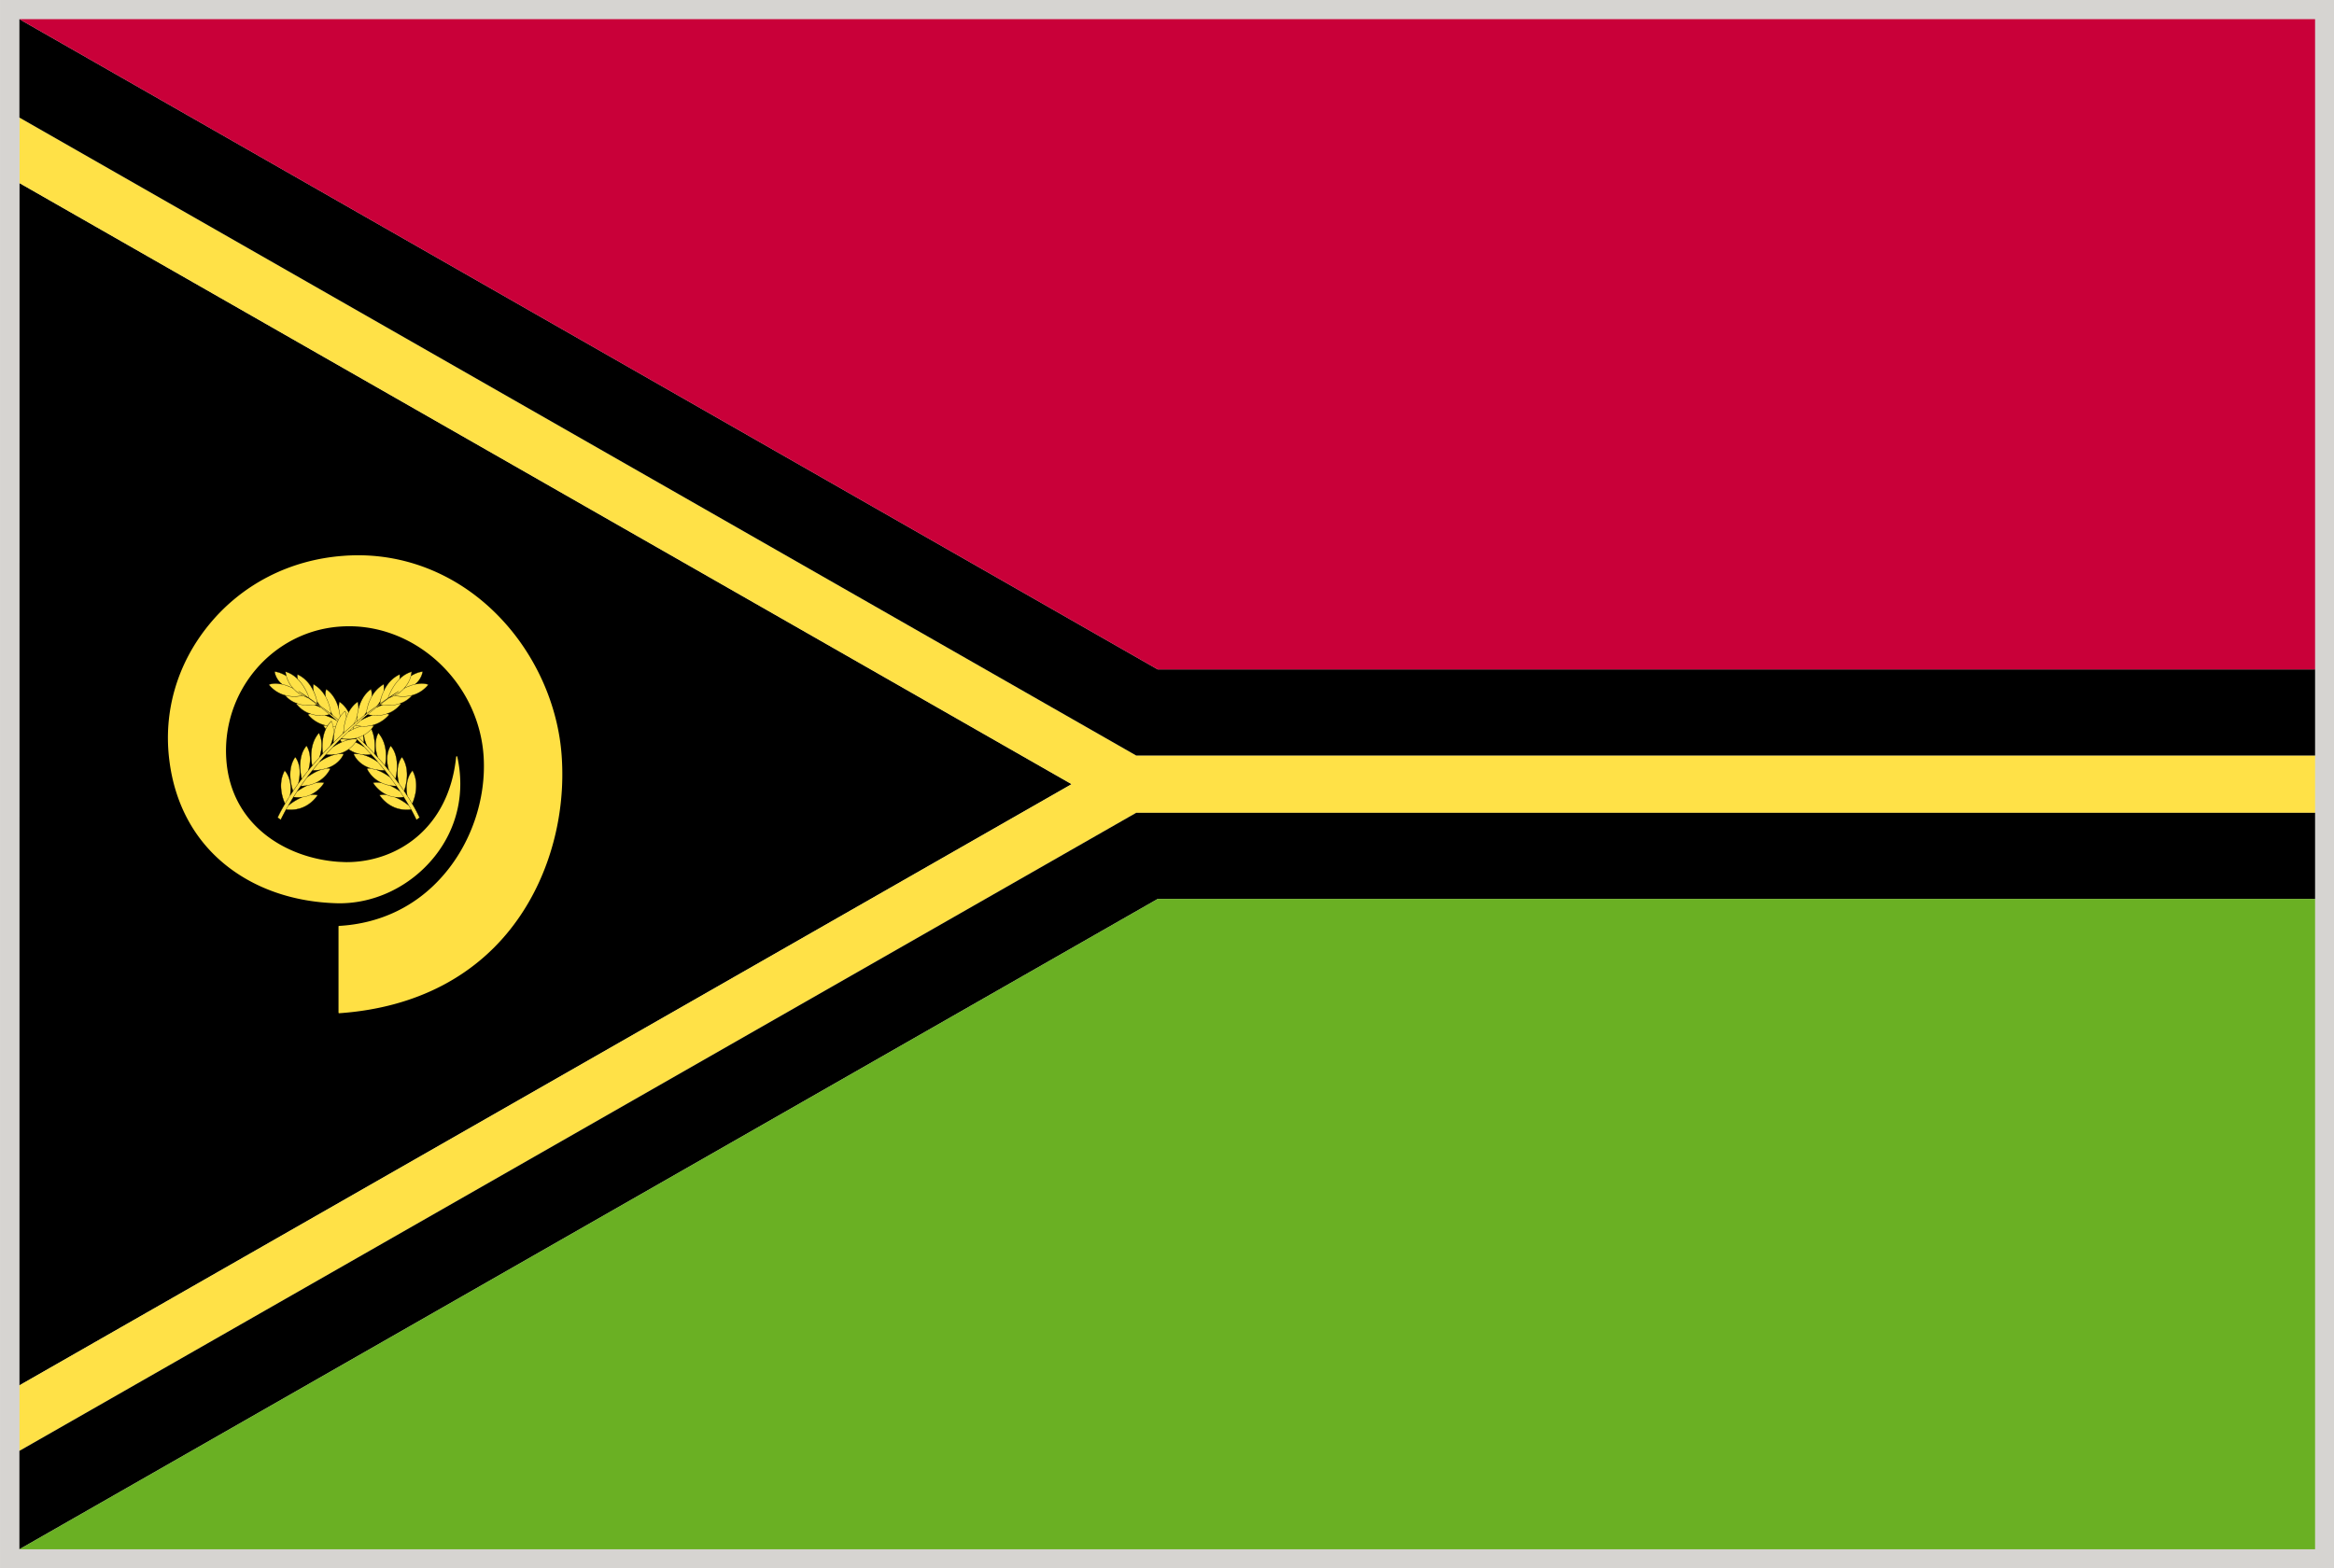 <svg xmlns="http://www.w3.org/2000/svg" viewBox="2.83 48.38 277.8 186.71"><path fill="#D6D4D1" d="M2.834 48.375H280.63v186.714H2.834z"/><path d="M5.148 213.312l125.229-71.572L5.156 70.183z"/><path fill="#FFE147" d="M278.378 138.328H138.064L5.156 62.377v7.806l125.221 71.557L5.148 213.312v7.806l132.916-75.965h140.314z"/><path d="M140.614 128.074L5.14 50.666v11.711l132.924 75.951h140.314v-10.254z"/><path fill="#C90039" d="M140.614 128.074h137.764V50.658H5.156v.016z"/><path d="M138.064 145.153L5.14 221.118v11.713l135.482-77.426h137.756v-10.252z"/><path fill="#6AB023" d="M140.622 155.405L5.14 232.831h273.238v-77.426z"/><path d="M69.684 138.398c-.416-6.041-3.099-12.057-7.358-16.505-4.558-4.777-10.559-7.405-16.874-7.405-.588 0-1.192.023-1.796.071-6.362.479-12.033 3.396-15.963 8.213-3.781 4.628-5.452 10.37-4.699 16.184.651 5.177 3.012 9.5 6.817 12.504 3.475 2.745 7.97 4.291 12.982 4.455 4.448.157 8.856-1.938 11.735-5.521 2.722-3.389 3.687-7.617 2.729-11.923 0-.031-.039-.055-.07-.055-.031.008-.055.024-.063.063-.879 8.66-7.178 12.543-13.038 12.543-.291 0-.588-.024-.887-.032-6.275-.408-12.865-4.33-13.43-12.15-.581-8.127 5.444-15.242 13.43-15.854.392-.031.785-.047 1.177-.047 8.307 0 15.5 6.974 16.019 15.556.306 5.107-1.538 10.433-4.95 14.261-3.162 3.568-7.405 5.585-12.261 5.859-.039 0-.063.039-.063.079v10.244c0 .023.016.039.023.057a.1.1 0 00.047.017h.008c9.202-.638 16.552-4.495 21.25-11.171 3.823-5.409 5.729-12.5 5.235-19.443z" fill="#FFE044"/><path d="M36.455 129.863c-.023-.008-.039-.023-.063-.023-.815-.69-.878-1.499-.878-1.499.471.024 1.004.283 1.389.502a3.091 3.091 0 01-.094-.495c.588.165 1.059.487 1.443.863-.07-.345-.008-.534-.008-.534.973.439 1.553 1.24 1.891 1.961-.055-.471 0-.8 0-.8a3.867 3.867 0 011.459 1.506c-.016-.016-.023-.04-.031-.063-.047-.549.102-.847.102-.847.926.651 1.342 1.679 1.522 2.51-.008-.04-.016-.094-.039-.133-.032-.557.094-.879.094-.879.745.518 1.153 1.271 1.388 1.985-.016-.039-.023-.079-.039-.118 0-.525.157-.753.157-.753 1.31 1.098 1.389 3.279 1.389 3.766l-.008-.008.384.392c-.808-1.718-.141-2.973-.141-2.973 1.326 1.279 1.075 3.491 1.02 3.891l-.016-.016c.149.149.282.306.416.463v-.008c-.628-1.867.07-2.902.07-2.902 1.247 1.419.895 3.428.8 3.891.157.196.314.384.455.557-.58-1.89.22-2.926.22-2.926 1.146 1.357.667 3.538.565 3.946.141.18.275.369.408.549v-.008c-.549-2.197.369-3.146.369-3.146 1.106 1.616.369 3.75.251 4.04 0-.008-.008-.008-.008-.008.133.195.267.376.376.557-.376-2.032.635-2.981.635-2.981.902 1.663.165 3.499-.039 3.954.612 1.021.878 1.64.878 1.64l-.376.267a22.711 22.711 0 00-.627-1.224c-2.565.33-3.766-1.719-3.766-1.719.283-.063.565-.063.847-.03a.08.08 0 00.032.008c-1.13-.502-1.647-1.443-1.647-1.443.33-.071.651-.063.98 0 .298.133.635.251 1.036.322a7.15 7.15 0 011.2.706c-.142-.211-.282-.431-.432-.635-2.714-.047-3.522-2.094-3.522-2.094a1.97 1.97 0 01.486-.008c.016.008.031.008.047.016-1.702-.502-2.11-1.742-2.11-1.742a4.01 4.01 0 01.62 0 .222.222 0 00.07.016c-1.687-.361-2.322-1.757-2.322-1.757 1.051-.173 2.283.502 2.91.91a41.157 41.157 0 00-.996-1.004c-2.832.431-3.883-1.53-3.883-1.53.07-.008.133-.023.196-.039.024.008.032.008.047.008-1.373-.322-2.079-1.302-2.079-1.302.094-.039.188-.055.274-.071.047.016.086.024.134.04-1.24-.369-1.804-1.255-1.804-1.255a.386.386 0 00.094-.016c.031.008.039.016.063.016a3.33 3.33 0 01-1.498-.996 3.795 3.795 0 01-1.922-1.271c0-.003.58-.269 1.631-.026zm13.375 13.422c.016 0 .024.009.024.009.69.282 1.287.697 1.624.973-.188-.337-.392-.667-.588-.988a3.697 3.697 0 01-1.06.006zm-2.236-3.278c.651.228 1.287.627 1.655.902-.204-.274-.408-.549-.62-.808a5.24 5.24 0 01-1.043-.094h.008zm-1.71-1.797c.016 0 .023 0 .039.008.769.165 1.467.588 1.891.894a18.3 18.3 0 00-.8-.902 5.457 5.457 0 01-1.13 0zm-.965-2.557c.039.047.094.086.133.133v-.008c-.055-.133-.102-.259-.149-.384v-.016c.009.118.016.212.016.275zm-4.361-3.774c.032.157.04.274.04.29.094.079.204.149.313.22a3.762 3.762 0 01-.353-.51zm1.639 1.263v-.008c.008.142.016.22.023.243l-.008-.008c.079.063.149.118.228.173a2.706 2.706 0 01-.243-.4zm1.53 1.467a5.223 5.223 0 01-.432-1.012v-.023c.039.376.039.644.039.698.173.149.353.298.518.439-.039-.039-.086-.071-.125-.102zm-.902.228c.62.164 1.177.462 1.569.682-.29-.267-.581-.542-.863-.792a5.215 5.215 0 01-.706.11zm-1.31-1.295a7.432 7.432 0 011.357.604 21.209 21.209 0 00-.823-.698 4.111 4.111 0 01-.659.102c.038-.008.078-.008.125-.008zm-1.232-1.231c.282.102.534.196.753.306-.165-.118-.314-.235-.471-.353-.063.008-.172.032-.306.047h.024z" fill="#FFE146"/><path d="M34.815 129.879c.016-.008.291-.133.808-.133.235 0 .471.023.714.063-.769-.667-.847-1.451-.847-1.467l.008-.008.016-.008c.471.032.989.275 1.365.486a2.96 2.96 0 01-.086-.463l.008-.016h.008a3.248 3.248 0 011.42.848c-.047-.33-.008-.502 0-.502 0-.008.008-.008.016-.008h.008c.934.416 1.514 1.177 1.859 1.891-.047-.423.016-.722.016-.722h.016c.643.353 1.083.863 1.396 1.38-.024-.51.102-.776.109-.784 0 0 .008-.008.016-.008v.008c.84.565 1.255 1.443 1.475 2.22-.008-.462.086-.722.086-.722l.008-.016c.008-.008.016-.008.023 0 .667.479 1.083 1.153 1.326 1.812.008-.479.149-.682.149-.69 0 0 .008-.008.008-.016.008 0 .016.008.023.008 1.31 1.114 1.389 3.326 1.396 3.773.094.102.204.212.306.306-.745-1.655-.117-2.879-.117-2.887.008-.008.016-.008.016-.008h.023c1.318 1.263 1.083 3.444 1.02 3.891.126.125.235.251.345.369-.581-1.796.094-2.824.094-2.832 0 0 .008-.008.016-.008.008-.008.016 0 .016 0 1.255 1.436.887 3.491.8 3.907l.4.494c-.533-1.835.243-2.863.243-2.871l.016-.016c.008 0 .016.008.016.008 1.138 1.349.675 3.514.565 3.954.125.157.243.314.353.479-.502-2.134.385-3.075.4-3.083 0-.008 0-.008.008-.008 0 0 .016 0 .016.008 1.106 1.624.361 3.78.259 4.04.11.172.212.33.313.494-.321-1.977.644-2.918.651-2.934l.016-.008s.008.008.008.016c.895 1.647.212 3.436-.031 3.96.612 1.013.878 1.624.886 1.64 0 0 0 .008-.008.016l-.376.259c0 .008-.008.008-.008.008h-.008l-.008-.008a26.282 26.282 0 00-.644-1.216 2.945 2.945 0 01-.525.039c-2.173 0-3.216-1.757-3.224-1.765-.008-.009-.008-.017 0-.023v-.008c.243-.047.51-.063.785-.031a3.764 3.764 0 01-1.561-1.412v-.016s0-.008.008-.008a2.35 2.35 0 01.91-.008 3.42 3.42 0 01-.91-.636c-.542-.51-.745-1.027-.745-1.027v-.024s.008 0 .016-.008a2.89 2.89 0 01.376-.008c-.581-.196-.988-.463-1.263-.714-.541-.486-.706-.973-.706-.973-.008-.016 0-.016 0-.023 0 0 0-.008.008-.008a2.63 2.63 0 01.502 0c-1.53-.424-2.134-1.702-2.149-1.718v-.008c.008-.008.016-.008.016-.016.118-.016.235-.024.361-.024.91 0 1.867.502 2.439.863-.306-.313-.588-.612-.886-.894a5.38 5.38 0 01-.785.055c-2.22 0-3.098-1.585-3.106-1.601v-.008s0-.008.008-.008c.039-.023.086-.023.141-.031-1.294-.361-1.977-1.287-1.985-1.287v-.023s0-.008.008-.008c.079-.023.149-.04.228-.063-1.098-.392-1.624-1.177-1.632-1.192v-.008l.016-.016.023-.008a3.49 3.49 0 01-1.373-.957 3.763 3.763 0 01-1.922-1.271c-.003.004-.003-.005-.003-.02zm2.08-1.02c-.376-.212-.902-.463-1.365-.494.016.125.141.847.871 1.467.024.008.055.008.071.008.071.023.141.039.204.063a.19.19 0 01.071.016c.086.023.172.055.251.078.016.008.016.008.023.008.204.079.408.165.62.275-.016-.024-.031-.047-.047-.063a5.724 5.724 0 01-.157-.211c-.023-.031-.039-.047-.055-.07-.016-.031-.04-.055-.047-.086-.031-.039-.063-.079-.094-.133 0 0 0-.023-.016-.031l-.047-.094c-.008-.016-.008-.023-.008-.023a3.04 3.04 0 01-.196-.447s0-.016-.008-.016a2.41 2.41 0 00-.063-.196v-.008s-.008-.035-.008-.043zm.062.102c.032.125.086.251.149.392l.008.023c.024.063.055.118.086.181.024.047.04.094.079.141l.031.055c.023.04.055.086.079.118a.41.41 0 00.071.11c.016.023.031.055.055.079.078.102.165.211.267.313a.92.92 0 00.125.125c.04.047.086.086.141.126.031.031.071.063.102.094.063.047.118.094.172.125.047.032.086.063.134.094.039.031.086.063.141.094.063.031.133.063.196.102.04.023.079.039.11.063.141.063.29.133.462.196-.533-.384-.886-.612-.988-.683h-.008l-.016-.016c-.008 0 0-.008-.008-.008v-.016c.008-.008.023-.008.023-.008.008.008.023.016.031.023.228.133.455.282.706.447l.447.306a.164.164 0 01.047.032c-.008-.024-.008-.04-.016-.063v-.016c-.172-.463-.988-2.495-2.753-3.02.002.065.033.301.127.591zm1.294-.259c-.008.055-.039.227.023.51.745.737 1.161 1.694 1.302 2.079l.008.008c.008.04.023.071.032.11h.008v.031s.008.008.008.016v.016c.008 0 .008.008.008.008l.008.008a.778.778 0 00.165.11l.565.4c.031.023.07.039.094.071l.118.063c-.048-.308-.456-2.559-2.339-3.43zm2.37 3.467c.07.055.149.102.228.157-.094-.11-.173-.235-.259-.361l.039.196-.008.008zm-.463-2.29c-.023.086-.063.369 0 .753.228.494.353.949.416 1.247.11.172.22.345.337.494l.251.188c.204.141.416.298.628.463.094.07.188.141.282.219.039.032.086.063.125.094 0-.039-.008-.102-.023-.188v-.008a5.294 5.294 0 00-.627-1.851h-.008c-.307-.532-.738-1.05-1.381-1.411zm2.212 3.6c-.047-.086-.102-.165-.149-.251.008.079.008.125.016.141.047.032.086.071.133.11zm-.706-3.012c-.023.071-.125.353-.086.816l.016.023c.039.071.07.141.102.212a.203.203 0 01.039.071c.04.07.071.133.094.204a.122.122 0 01.023.063c.031.07.063.141.086.212.008.016.008.031.008.047.031.079.063.141.071.212.008.016.016.023.023.039.016.071.031.141.055.204v.016c.016.078.039.141.047.204v.016c.024.055.024.118.032.172 0 0 .008 0 .008.008.016.055.016.11.023.149.079.149.157.275.243.4a.142.142 0 01.031.023c.283.235.565.455.832.675.008-.094 0-.33-.031-.636a5.757 5.757 0 00-.141-.776v-.016c-.189-.8-.612-1.734-1.475-2.338zm1.686 3.797c.11.094.22.18.322.274a5.445 5.445 0 01-.337-.784c.015.259.015.439.015.51zm-.101-2.306a2.618 2.618 0 00-.079.839c.071.298.118.557.141.8.102.322.235.651.424.988.172.149.345.299.51.447.204.173.392.354.588.519.031.031.039.039.071.063-.008-.063-.008-.149-.008-.251v-.008c-.008-.055-.024-.11-.032-.165v-.016c0-.063 0-.126-.016-.196-.109-.847-.47-2.22-1.599-3.02zm1.686 3.687c.023.032.055.047.078.071-.031-.071-.055-.141-.086-.212.008.047.008.11.008.141zm-.188-2.573c-.031.063-.133.29-.133.729.22.62.291 1.2.314 1.593.039.118.094.243.133.376.039.032.071.063.102.086.329.306.643.604.957.918 0-.517-.11-2.628-1.373-3.702zm1.624 1.192c-.071.157-.581 1.357.157 2.918.063.063.125.125.188.196.22.235.447.463.659.698.07-.493.266-2.588-1.004-3.812zm2.282 5.248c.094-.471.408-2.44-.785-3.836-.086.157-.627 1.177-.063 2.863.008.023.031.031.039.055.125.125.235.267.353.4.071.071.125.133.18.204.094.11.181.212.259.306.001.001.01.001.017.008zm1.24 1.561c.125-.486.542-2.565-.557-3.875-.094.142-.737 1.169-.204 2.902.039.055.086.102.125.157.094.125.188.243.282.361.023.031.063.063.079.094.086.109.172.235.259.345.008.009.008.016.016.016zm1.027 1.444c.133-.353.815-2.408-.243-3.977-.11.141-.855 1.106-.353 3.114v.008c.211.29.4.549.565.815.016.008.031.032.031.04zm.973 1.521c.243-.549.894-2.282.031-3.882-.125.133-.941 1.09-.604 2.95a.829.829 0 00.102.172c.125.18.228.361.329.525.032.063.063.109.095.157.016.024.031.055.047.078zm-1.004-.737c-.188.032-.377.032-.549.032-.125 0-.259 0-.384-.017a6.783 6.783 0 011.498.926 58.499 58.499 0 00-.565-.941zm-2.04-.282a2.569 2.569 0 00-.815.031c.125.195 1.161 1.726 3.185 1.726.173 0 .337 0 .518-.032-.086-.141-.157-.281-.243-.431-.306-.243-.917-.706-1.639-1.012a2.99 2.99 0 01-.596-.125h-.009a2.353 2.353 0 01-.401-.157zm-1.592-1.444c.102.18.847 1.365 2.377 1.663h.031a3.924 3.924 0 001.193.032c-.133-.22-.282-.447-.416-.659a7.433 7.433 0 00-1.192-.689 4.59 4.59 0 01-1.036-.33 2.79 2.79 0 00-.957-.017zm3.13.957a12.74 12.74 0 00-.384-.548 6.03 6.03 0 01-.683-.063c.439.195.808.431 1.067.611zm-1.773-2.416c-.313 0-.604-.032-.863-.063.534.204 1.036.51 1.412.769-.188-.243-.369-.47-.549-.706zm-1.639-.235a1.438 1.438 0 00-.455.008c.039.094.259.549.729.996.494.471 1.357 1.036 2.738 1.067-.251-.361-.51-.706-.761-1.043-.408-.29-1.012-.667-1.632-.878a3.25 3.25 0 01-.439-.094c-.023-.008-.055-.016-.078-.023-.032-.009-.063-.025-.102-.033zm-2.032-1.726c.039.094.22.526.698.949.298.274.761.581 1.451.777l.039.008c.408.118.887.188 1.451.196-.267-.337-.533-.659-.792-.973-.447-.313-1.122-.706-1.867-.886a1.922 1.922 0 01-.384-.071c-.11-.008-.212-.016-.314-.016-.094 0-.196.008-.282.016zm2.761.863c-.235-.275-.463-.542-.69-.8-.204.031-.392.031-.588.031-.11 0-.212 0-.321-.008.626.173 1.191.495 1.599.777zm-4.063-2.628c-.11 0-.22.008-.33.023a3.474 3.474 0 002.338 1.726c.031.016.07.016.118.023.204.04.423.055.659.055.188 0 .369 0 .549-.031l-.479-.526c-.032-.039-.071-.07-.102-.102a2.944 2.944 0 00-.212-.227c-.541-.361-1.577-.941-2.541-.941zm2.572.918c.149.157.298.314.439.471.063.071.125.149.196.212a36.385 36.385 0 011.121 1.286l.298.345c.016.024.039.04.047.071l.094.118c.086.094.157.188.235.274v.008c.204.267.408.526.612.792l.008.008c.055.079.11.149.172.228.04.063.094.133.133.204.165.204.314.416.463.627.142.212.291.424.424.635h.008l.008.008c.016.032.039.079.07.109.071.11.134.204.196.314.055.086.11.157.165.251v.008c.211.337.423.684.612 1.021v.008h.008c.016.008.023.031.031.055.023.023.031.047.047.071.063.11.11.211.181.321v.008c.22.399.423.8.627 1.2l.345-.243a18.374 18.374 0 00-.957-1.772c-.039-.07-.086-.133-.125-.195-.039-.071-.086-.149-.133-.229-.055-.071-.094-.149-.149-.22-.157-.251-.322-.51-.51-.792-.086-.118-.18-.251-.267-.376-.008-.024-.023-.032-.039-.055-.094-.133-.188-.274-.283-.408-.133-.181-.267-.353-.408-.542-.125-.172-.251-.337-.376-.502 0 0-.031-.023-.031-.039-.11-.142-.228-.283-.337-.424-.22-.274-.447-.557-.706-.847-.04-.047-.079-.094-.118-.133-.125-.149-.267-.306-.4-.463-.023-.023-.039-.039-.055-.063a42.53 42.53 0 00-5.067-4.801c-.031-.023-.055-.047-.079-.063a27.837 27.837 0 00-.737-.573c-.008-.016-.023-.023-.039-.031a35.12 35.12 0 00-1.569-1.153c-.086-.063-.181-.125-.274-.188a21.37 21.37 0 01-.565-.393c-.047-.031-.094-.055-.133-.086.031.023.07.047.102.07.04.032.079.063.118.086.094.071.196.141.29.228.086.047.157.102.235.165.102.071.204.149.306.228.04.039.086.071.125.102.149.11.306.228.463.353.024.016.04.031.055.047.298.235.62.494.949.769.008 0 .016.016.031.023.251.22.533.447.816.698.023.023.063.047.086.063.047.055.102.094.157.141a.77.77 0 00.125.11c.078.086.165.157.251.228.008.016.023.024.023.024l.008.008c.055.055.11.102.165.149.243.22.471.439.714.659.149.149.306.291.447.439.079.063.149.133.22.196.039.047.094.086.133.141.34.329.677.666.998 1.011zm-5.648-5.029c-.055.008-.125.024-.219.04.188.063.376.149.564.22-.125-.087-.235-.174-.345-.26zm1.483 1.192a4.448 4.448 0 01-.471.071c.384.125.776.306 1.177.525a39.867 39.867 0 00-.706-.596zm1.475 1.271a3.59 3.59 0 01-.612.103 6.821 6.821 0 011.373.596c-.204-.188-.408-.385-.604-.549-.055-.055-.102-.103-.157-.15zm-2.008.016l-.016.008a.44.44 0 00-.149.023c.102.173.988 1.562 3.059 1.562.244 0 .495-.016.753-.055-.055-.063-.11-.118-.173-.181-.157-.149-.306-.29-.455-.439-.047-.047-.102-.086-.149-.134a6.094 6.094 0 00-1.561-.682h-.039c-.086 0-.157 0-.235.008h-.142c-.102-.008-.188-.008-.275-.008-.031-.008-.063-.008-.086-.016-.086-.008-.173-.016-.259-.032-.008 0-.032-.008-.04-.008l-.233-.046zm-1.758-1.373c-.078.016-.165.032-.251.063.126.149 1.012 1.224 2.589 1.365.016.008.039.008.047.017h.228c.04 0 .079.008.11.008.024 0 .04-.008.063-.008h.243c.228-.024.463-.063.714-.118-.016-.008-.023-.008-.039-.024-.071-.07-.149-.133-.212-.188-.04-.039-.071-.071-.11-.094-.094-.079-.188-.165-.275-.243a7.417 7.417 0 00-1.349-.604h-.047c-.118.016-.243.016-.369.023h-.063c-.008 0-.016.008-.031.008-.125 0-.251-.016-.376-.023a.669.669 0 01-.125-.016 2.074 2.074 0 01-.251-.039c-.063-.008-.118-.032-.165-.032-.078-.023-.149-.039-.211-.063-.041-.016-.08-.016-.12-.032zm-1.615-1.224h-.023c.094.134.635.847 1.687 1.192.102.047.204.071.322.094.039.008.086.023.125.031.094.016.18.032.274.04.039 0 .071.016.118.016.125.008.259.016.392.016h.063c.125-.008.251-.008.384-.023.18-.016.361-.047.525-.079-.023-.031-.047-.047-.07-.079a5.293 5.293 0 01-.337-.274 1.726 1.726 0 01-.181-.149c-.086-.063-.165-.125-.259-.196a.723.723 0 00-.149-.118 5.8 5.8 0 00-.729-.306c-.188.023-.423.055-.714.055-.11 0-.228 0-.353-.016h-.023c-.102-.016-.212-.023-.322-.039-.016-.008-.031-.008-.031-.008-.11-.016-.212-.04-.322-.063-.008 0-.023-.008-.023-.008a2.283 2.283 0 01-.313-.094c-.01.001-.034.001-.041.008zm.055-.046c.102.039.196.07.298.102 0 0 .023 0 .031.008.102.023.204.039.314.063h.031c.11.024.22.032.322.047h.023c.118.008.235.008.361.008.118 0 .235 0 .353-.008h.008a4.128 4.128 0 00.588-.086c-.055-.031-.102-.079-.149-.11a6.865 6.865 0 01-.251-.196c-.102-.063-.188-.133-.275-.196-.094-.071-.18-.141-.282-.212-.031-.016-.063-.047-.102-.063-.094-.032-.204-.079-.306-.118 0 0-.04-.024-.063-.024a.763.763 0 00-.18-.086.234.234 0 00-.079-.032.608.608 0 00-.11.016c-.016 0-.023.008-.031.016h-.023a4.156 4.156 0 01-.832.078c-.306 0-.667-.039-1.043-.133.424.47.91.76 1.397.926zm-1.451-.981a4 4 0 001.106.149c.298 0 .549-.031.737-.063.039-.008.063-.008.094-.008l.008-.008c.031-.008.055-.016.078-.016l.023-.008c-.023-.016-.055-.031-.078-.047-.055-.031-.102-.055-.149-.086-.047-.031-.086-.047-.133-.079-.063-.039-.126-.086-.181-.125-.039-.031-.079-.063-.125-.094a1.183 1.183 0 00-.102-.094 1.346 1.346 0 01-.157-.149c-.04-.031-.071-.063-.102-.094a.506.506 0 01-.055-.063 6.626 6.626 0 00-.667-.29c-.008-.008-.023-.016-.023-.016-.094-.032-.181-.063-.267-.079-.024-.016-.055-.023-.079-.031a2.943 2.943 0 00-.22-.055 3.528 3.528 0 00-.832-.102c-.432 0-.69.094-.769.126.59.698 1.257 1.067 1.893 1.232z"/><g><path d="M52.191 129.863c.016-.008.039-.023.063-.023.816-.69.878-1.499.878-1.499-.471.024-1.004.283-1.389.502 0 .008-.008.023-.008.023.086-.314.094-.518.094-.518a3.439 3.439 0 00-1.443.863c.063-.345.016-.534.016-.534-.965.439-1.553 1.24-1.898 1.961.063-.471 0-.8 0-.8-.683.392-1.138.941-1.451 1.506a.581.581 0 01.039-.063c.039-.549-.11-.847-.11-.847-.926.651-1.333 1.679-1.53 2.51a.867.867 0 00.039-.133c.032-.557-.086-.879-.086-.879-.737.518-1.161 1.271-1.389 1.985.008-.039.023-.079.031-.118 0-.525-.157-.753-.157-.753-1.302 1.098-1.38 3.279-1.38 3.766v-.008l-.377.392c.816-1.718.142-2.973.142-2.973-1.334 1.279-1.083 3.491-1.02 3.891 0 0 .008-.008.008-.016l-.416.463.008-.008c.627-1.867-.071-2.902-.071-2.902-1.239 1.419-.894 3.428-.792 3.891-.165.196-.313.384-.462.557.581-1.89-.22-2.926-.22-2.926-1.153 1.357-.667 3.538-.565 3.946-.141.18-.282.369-.408.549v-.008c.549-2.197-.369-3.146-.369-3.146-1.106 1.616-.369 3.75-.259 4.04 0-.008.008-.008.008-.008-.126.195-.259.376-.369.557.369-2.032-.635-2.981-.635-2.981-.91 1.663-.165 3.499.04 3.954-.612 1.021-.879 1.64-.879 1.64l.369.267c.204-.416.416-.824.635-1.224 2.558.33 3.766-1.719 3.766-1.719a2.568 2.568 0 00-.855-.03l-.032.008c1.146-.502 1.655-1.443 1.655-1.443a2.414 2.414 0 00-.98 0 4.5 4.5 0 01-1.035.322 8.182 8.182 0 00-1.216.706c.157-.211.298-.431.447-.635 2.722-.047 3.522-2.094 3.522-2.094a1.97 1.97 0 00-.486-.008c-.016.008-.039.008-.039.008 1.694-.495 2.11-1.734 2.11-1.734a4.113 4.113 0 00-.628 0c-.023.008-.039.016-.063.016 1.687-.361 2.314-1.757 2.314-1.757-1.051-.173-2.283.502-2.91.91.337-.345.667-.682.996-1.004 2.832.431 3.883-1.53 3.883-1.53a1.387 1.387 0 01-.196-.039c-.023.008-.039.008-.047.008 1.373-.322 2.079-1.302 2.079-1.302-.094-.039-.188-.055-.274-.071-.04.016-.086.024-.133.04 1.231-.369 1.804-1.255 1.804-1.255a.442.442 0 01-.102-.016.144.144 0 01-.055.016 3.339 3.339 0 001.499-.996 3.718 3.718 0 001.914-1.271c-.001-.003-.574-.269-1.625-.026zm-13.382 13.422s-.008.009-.016.009a6.732 6.732 0 00-1.624.973c.196-.337.384-.667.588-.988.385.054.738.054 1.052.006zm2.243-3.278c-.651.228-1.286.627-1.655.902.204-.274.416-.549.627-.808.384 0 .729-.031 1.043-.094h-.015zm1.71-1.797s-.032 0-.04.008c-.776.165-1.467.588-1.89.894.267-.313.525-.612.792-.902a5.53 5.53 0 001.138 0zm.973-2.557c-.047.047-.094.086-.142.133v-.008c.055-.133.103-.259.142-.384v-.016.275zm4.353-3.774a2.07 2.07 0 00-.039.29c-.102.079-.204.149-.298.22.125-.165.243-.353.337-.51zm-1.631 1.263v-.008c-.023.142-.031.22-.031.243v-.008c-.07.063-.141.118-.212.173.086-.133.172-.266.243-.4zm-1.53 1.467c.196-.376.329-.714.423-1.012v-.023c-.039.376-.039.644-.039.698-.172.149-.353.298-.518.439a.614.614 0 01.134-.102zm.886.228c-.604.164-1.177.462-1.569.682.306-.267.588-.542.871-.792.251.055.494.094.714.11h-.016zm1.318-1.295a7.688 7.688 0 00-1.357.604c.282-.243.549-.479.816-.698.228.055.455.086.667.102-.039-.008-.087-.008-.126-.008zm1.232-1.231a6.346 6.346 0 00-.745.306c.165-.118.314-.235.463-.353.07.008.173.032.298.047h-.016z" fill="#FFE146"/><path d="M53.823 129.879c-.008-.008-.282-.133-.8-.133-.235 0-.471.023-.722.063.777-.667.847-1.451.847-1.467v-.008l-.016-.008c-.463.032-.996.275-1.365.486a2.96 2.96 0 00.086-.463l-.008-.016h-.016a3.215 3.215 0 00-1.412.848c.047-.33 0-.502 0-.502 0-.008 0-.008-.008-.008 0 0-.008-.008-.016 0-.933.416-1.514 1.177-1.859 1.891.039-.423-.008-.722-.008-.722h-.024c-.651.353-1.091.863-1.396 1.38.023-.51-.102-.776-.11-.784 0 0 0-.008-.008-.008l-.016.008c-.824.565-1.248 1.443-1.459 2.22.008-.462-.094-.722-.094-.722l-.008-.016h-.021c-.683.479-1.083 1.153-1.318 1.812-.023-.479-.149-.682-.149-.69 0 0-.016-.008-.023-.016-.008 0-.008.008-.008.008-1.326 1.114-1.396 3.326-1.404 3.773a5.52 5.52 0 01-.306.306c.737-1.655.11-2.879.11-2.887l-.008-.008h-.024c-1.318 1.263-1.091 3.444-1.028 3.891-.11.125-.228.251-.337.369.581-1.796-.094-2.824-.094-2.832l-.016-.008c0-.008-.008 0-.016.008-1.255 1.428-.894 3.483-.8 3.899l-.4.494c.526-1.835-.235-2.863-.251-2.871l-.008-.016-.008.016c-1.153 1.341-.69 3.506-.573 3.946a7.019 7.019 0 00-.353.479c.494-2.134-.384-3.075-.384-3.075-.008-.016-.023-.016-.031-.016l-.008.008c-1.106 1.624-.361 3.78-.259 4.04-.11.172-.219.33-.321.494.33-1.977-.635-2.918-.644-2.934l-.016-.008c-.008 0-.008.008-.016.016-.894 1.647-.204 3.436.04 3.96-.604 1.013-.879 1.624-.887 1.64l.008.016.376.259v.008h.016l.016-.008c.188-.407.408-.815.627-1.216.18.031.353.039.533.039 2.165 0 3.216-1.757 3.224-1.765v-.023c0-.008 0-.008-.008-.008a2.499 2.499 0 00-.776-.031c1.059-.51 1.561-1.396 1.561-1.412v-.016l-.008-.008a2.35 2.35 0 00-.91-.008c.384-.188.682-.416.91-.636.534-.51.746-1.027.746-1.027v-.024l-.008-.008a2.886 2.886 0 00-.376-.008c.572-.196.98-.463 1.255-.714.541-.486.706-.973.706-.973v-.023l-.008-.008a2.628 2.628 0 00-.502 0c1.537-.424 2.133-1.702 2.142-1.718v-.008c-.008-.008-.008-.008-.008-.016a2.681 2.681 0 00-.369-.024c-.894 0-1.859.502-2.432.863.298-.313.596-.612.887-.894.267.039.533.055.784.055 2.228 0 3.099-1.585 3.106-1.601v-.008l-.008-.008c-.047-.023-.094-.023-.142-.031 1.303-.361 1.969-1.287 1.969-1.287.016-.008.016-.008.016-.023l-.008-.008c-.086-.023-.157-.04-.228-.063 1.098-.392 1.632-1.177 1.632-1.192v-.008l-.008-.016c-.024 0-.032-.008-.047-.008a3.434 3.434 0 001.389-.957 3.74 3.74 0 001.922-1.271c.008 0 .008-.008.008-.024h-.014v.004zm-2.063-1.02c.369-.212.886-.463 1.357-.494-.016.125-.141.847-.878 1.467-.016.008-.04.008-.063.008-.07.023-.133.039-.204.063-.031 0-.047.008-.07.016-.086.023-.165.055-.251.078 0 0-.008.008-.016.008a5.521 5.521 0 00-.628.275.516.516 0 01.047-.063c.008-.016.016-.023.023-.031.047-.063.094-.125.133-.181.023-.031.039-.047.055-.07a.59.59 0 01.055-.086.377.377 0 00.071-.133c.016-.008.023-.023.031-.031l.047-.094c.008-.016.008-.023.008-.023a3.04 3.04 0 00.196-.447l.008-.016c.023-.079.047-.133.063-.196v-.008s.007-.034.016-.042zm-.071.102c-.039.125-.078.251-.141.392 0 0-.008.023-.016.023-.024.063-.055.118-.079.181-.031.047-.063.094-.086.141-.008.016-.016.039-.032.055a.578.578 0 01-.071.118c-.031.04-.047.071-.078.11-.023.023-.031.055-.063.079-.078.102-.157.211-.259.313a.92.92 0 01-.125.125c-.039.047-.086.086-.133.126-.031.031-.079.063-.118.094a.815.815 0 01-.165.125c-.047.032-.094.063-.133.094-.047.031-.086.063-.142.094-.063.031-.133.063-.196.102-.032.023-.071.039-.11.063a12.92 12.92 0 01-.455.196c.533-.384.879-.612.973-.683h.016l.016-.016v-.024l-.016-.008c-.016.008-.016.016-.031.023-.228.133-.455.282-.706.447-.149.102-.298.204-.455.306-.008.008-.023.016-.039.032 0-.024.008-.04.023-.063v-.016c.165-.463.98-2.495 2.746-3.02-.007.065-.031.301-.125.591zm-1.302-.259c.016.055.032.227-.008.51-.745.737-1.161 1.694-1.31 2.079v.008a.331.331 0 00-.039.11h-.008s0 .016-.008.031c0 0-.008.008-.008.016v.032c-.063.047-.11.078-.165.11-.188.133-.384.267-.572.4-.04.023-.071.039-.094.071l-.11.063c.039-.308.439-2.559 2.322-3.43zm-2.361 3.467c-.071.055-.149.102-.228.157.094-.11.172-.235.251-.361a3.98 3.98 0 01-.031.196l.008.008zm.471-2.29c.008.086.047.369 0 .753a6.293 6.293 0 00-.432 1.247 2.69 2.69 0 01-.345.494l-.235.188a14.022 14.022 0 00-.909.682c-.047.032-.079.063-.126.094 0-.039.016-.102.016-.188v-.008c.063-.376.22-1.122.636-1.851.304-.532.743-1.05 1.395-1.411zm-2.221 3.6a4.13 4.13 0 00.149-.251c-.008.079-.008.125-.016.141a1.01 1.01 0 00-.133.11zm.699-3.012c.031.071.125.353.094.816 0 0-.008.016-.016.023a2.381 2.381 0 00-.141.283 1.2 1.2 0 00-.094.204.157.157 0 01-.032.063c-.023.07-.047.141-.079.212-.008.016-.008.031-.023.047-.023.079-.039.141-.063.212 0 .016 0 .023-.008.039-.023.071-.039.141-.055.204-.008.008-.008.016-.008.016a1.295 1.295 0 00-.047.204s-.008.008-.008.016c-.008.055-.024.118-.032.172v.008c-.008.055-.016.11-.031.149-.07.149-.157.275-.235.4-.016.008-.031.023-.031.023-.29.235-.557.455-.839.675a5.918 5.918 0 01.18-1.412v-.016c.197-.8.613-1.734 1.468-2.338zm-1.679 3.797l-.322.274c.141-.274.251-.525.337-.784-.015.259-.015.439-.015.51zm.094-2.306c.031.078.109.384.086.839-.07.298-.118.557-.141.8a4.437 4.437 0 01-.431.988c-.165.149-.337.299-.51.447-.188.173-.392.354-.581.519-.023.031-.047.039-.07.063a1.99 1.99 0 00.016-.251v-.008c.008-.055.008-.11.016-.165v-.016c.008-.063.016-.126.023-.196.117-.847.47-2.22 1.592-3.02zm-1.679 3.687c-.024.032-.055.047-.071.071.023-.071.047-.141.079-.212-.008.047-.008.11-.008.141zm.181-2.573c.031.063.141.29.149.729a5.53 5.53 0 00-.313 1.593c-.047.118-.094.243-.149.376a.815.815 0 01-.094.086c-.33.306-.644.604-.957.918.007-.517.108-2.628 1.364-3.702zm-1.616 1.192c.078.157.58 1.357-.157 2.918a4.44 4.44 0 00-.188.196c-.228.235-.447.463-.667.698-.071-.493-.259-2.588 1.012-3.812zM40 139.512c-.102-.471-.416-2.44.785-3.836.086.157.627 1.177.055 2.863l-.04.055c-.118.125-.235.267-.353.4-.07.071-.125.133-.188.204-.086.11-.165.212-.259.306v.008zm-1.254 1.561c-.118-.486-.533-2.565.565-3.875.094.142.737 1.169.204 2.902-.047.055-.078.102-.125.157a9.365 9.365 0 00-.283.361c-.023.031-.055.063-.079.094-.094.109-.172.235-.259.345 0 .009-.008.016-.023.016zm-1.028 1.444c-.126-.353-.8-2.408.251-3.977.118.141.855 1.106.361 3.114l-.016.008c-.196.29-.384.549-.564.815 0 0-.024.032-.032.04zm-.965 1.521c-.243-.549-.895-2.282-.032-3.882.125.133.949 1.09.612 2.95l-.023.031c-.031.047-.063.102-.086.141-.11.18-.228.361-.33.525-.032.063-.063.109-.094.157-.015.024-.031.055-.047.078zm1.012-.737c.181.032.369.032.541.032.126 0 .259 0 .377-.017a7.023 7.023 0 00-1.483.926c.173-.321.369-.635.565-.941zm2.032-.282c.298-.031.565-.023.816.031-.125.195-1.161 1.726-3.185 1.726-.165 0-.345 0-.518-.032.079-.141.165-.281.235-.431.314-.243.933-.706 1.647-1.012.204-.023.4-.063.597-.125h.008c.141-.04.274-.095.4-.157zm1.592-1.444c-.102.18-.847 1.365-2.369 1.663h-.031a3.996 3.996 0 01-1.201.032c.141-.22.274-.447.424-.659.267-.188.69-.471 1.192-.689.361-.071.69-.181 1.035-.33.346-.064.66-.064.95-.017zm-3.13.957c.125-.188.251-.369.384-.548.243-.008.471-.031.675-.063a7.177 7.177 0 00-1.059.611zm1.773-2.416c.314 0 .604-.032.871-.063-.541.204-1.043.51-1.42.769.188-.243.361-.47.549-.706zm1.632-.235c.165-.024.314-.016.471.008-.055.094-.267.549-.745.996-.479.471-1.357 1.036-2.729 1.067.251-.361.494-.706.761-1.043.4-.29 1.012-.667 1.64-.878a4.81 4.81 0 00.439-.094.328.328 0 01.071-.023c.031-.007.06-.025.092-.033zm2.04-1.726c-.032.094-.22.526-.69.949-.306.274-.769.581-1.451.777-.023 0-.032.008-.055.008a5.38 5.38 0 01-1.443.196c.267-.337.526-.659.792-.973.447-.313 1.122-.706 1.867-.886.133-.008.259-.039.384-.071.11-.008.212-.016.314-.016.093 0 .187.008.282.016zm-2.762.863c.228-.275.463-.542.69-.8.204.031.4.031.581.031.11 0 .228 0 .33-.008-.628.173-1.193.495-1.601.777zm4.056-2.628c.118 0 .228.008.337.023a3.45 3.45 0 01-2.337 1.726c-.047.016-.079.016-.118.023a3.51 3.51 0 01-.667.055c-.172 0-.361 0-.549-.031.157-.173.322-.353.486-.526.032-.039.063-.07.094-.102.079-.086.149-.157.228-.227.541-.361 1.569-.941 2.526-.941zm-2.565.918l-.447.471a5.116 5.116 0 01-.196.212l-.173.196c-.33.369-.643.729-.941 1.09-.102.11-.196.228-.298.345-.016.024-.031.04-.047.071-.039.04-.07.079-.102.118-.07.094-.149.188-.228.274v.008c-.204.267-.416.526-.611.792l-.008.008c-.063.079-.103.149-.165.228-.055.063-.094.133-.157.204-.149.204-.298.416-.447.627-.149.212-.291.424-.431.635v.008c-.032.032-.055.079-.079.109-.071.11-.133.204-.196.314-.055.086-.118.157-.165.251v.008c-.22.337-.416.684-.62 1.021v.008h-.008c0 .008-.016.031-.031.055-.008.023-.031.047-.031.071-.063.11-.125.211-.188.321v.008c-.22.399-.431.8-.627 1.2l-.345-.243c.047-.103.345-.753.957-1.772.047-.07.079-.133.125-.195.04-.071.086-.149.141-.229l.126-.22c.165-.251.345-.51.525-.792.086-.118.181-.251.259-.376.023-.024.031-.032.039-.055l.291-.408c.125-.181.267-.353.408-.542.125-.172.251-.337.385-.502.008-.016.008-.023.023-.039.109-.142.228-.283.337-.424.22-.274.455-.557.706-.847.04-.047.079-.094.118-.133.125-.149.267-.306.4-.463.023-.023.039-.039.055-.063a42.96 42.96 0 015.06-4.801l.086-.063c.243-.196.486-.384.729-.573a.097.097 0 01.047-.031 35.12 35.12 0 011.569-1.153 8.82 8.82 0 00.267-.188c.188-.125.384-.259.581-.393.039-.031.078-.055.125-.086l-.094.07c-.047.032-.086.063-.118.086a6.025 6.025 0 00-.306.228 3.188 3.188 0 00-.228.165c-.094.071-.196.149-.306.228a.837.837 0 01-.133.102c-.149.11-.298.228-.455.353h-.008c-.008.016-.031.031-.039.047a22.98 22.98 0 00-.949.769c-.023 0-.023.016-.023.016l-.008.008c-.267.22-.549.447-.816.698h-.008a.616.616 0 01-.078.063c-.063.055-.11.094-.157.141-.047.04-.086.079-.133.11-.086.086-.173.157-.251.228-.008.016-.024.024-.032.032-.055.055-.11.102-.165.149l-.706.659c-.157.149-.314.291-.463.439-.07.063-.133.133-.204.196-.047.047-.094.086-.141.141-.347.328-.668.665-.997 1.01zm5.648-5.029c.055.008.133.024.22.04-.196.063-.376.149-.557.22.109-.087.227-.174.337-.26zm-1.491 1.192c.157.032.313.055.471.071a6.818 6.818 0 00-1.161.525c.235-.211.471-.407.69-.596zm-1.467 1.271c.204.055.408.087.612.103a6.626 6.626 0 00-1.373.596c.204-.188.408-.385.604-.549.055-.055.102-.103.157-.15zm2.008.016l.023.008c.047 0 .094.008.149.023-.11.173-.997 1.562-3.067 1.562-.243 0-.502-.016-.753-.055.055-.063.117-.118.172-.181.157-.149.306-.29.455-.439.047-.047.094-.086.141-.134a6.339 6.339 0 011.561-.682h.055c.07 0 .157 0 .228.008H46.244c.094-.008.18-.008.274-.008.031-.008.055-.008.071-.016.094-.008.188-.016.274-.032 0 0 .016-.008.039-.008l.229-.046zm1.758-1.373c.07.016.157.032.243.063-.125.149-1.004 1.224-2.581 1.365-.016.008-.031.008-.047.017h-.228c-.04 0-.079.008-.11.008-.016 0-.047-.008-.063-.008h-.235a6.37 6.37 0 01-.722-.118c.016-.008.031-.008.031-.024.078-.07.157-.133.22-.188.039-.039.07-.071.109-.094.086-.079.173-.165.267-.243a7.7 7.7 0 011.357-.604h.039c.134.016.259.016.385.023h.063c.008 0 .008.008.008.008.141 0 .267-.016.393-.023.047 0 .086-.008.133-.016.079-.008.165-.023.251-.039.055-.008.102-.032.165-.032.063-.023.133-.039.204-.063.039-.016.078-.016.118-.032zm1.615-1.224h.031c-.094.134-.643.847-1.687 1.192-.109.047-.22.071-.321.094-.047.008-.094.023-.142.031-.086.016-.172.032-.259.04-.047 0-.086.016-.125.016a5.914 5.914 0 01-.384.016h-.063c-.134-.008-.267-.008-.393-.023-.18-.016-.353-.047-.541-.079.031-.031.063-.047.086-.079.11-.086.228-.18.337-.274.063-.047.125-.094.181-.149.086-.063.172-.125.259-.196.047-.047.102-.086.141-.118.251-.125.486-.22.737-.306.181.023.424.055.714.055.11 0 .235 0 .361-.016h.008c.11-.016.22-.023.337-.039.008-.008.016-.008.031-.008.102-.016.204-.04.314-.063l.023-.008c.11-.023.204-.055.314-.094.018.001.026.001.041.008zm-.054-.046c-.094.039-.188.07-.298.102-.016 0-.023 0-.039.008-.094.023-.196.039-.306.063h-.031c-.11.024-.22.032-.33.047h-.008c-.118.008-.243.008-.369.008-.118 0-.235 0-.345-.008h-.008a4.762 4.762 0 01-.353-.039 4.128 4.128 0 01-.243-.047c.055-.031.102-.079.157-.11.078-.063.165-.133.251-.196.094-.063.18-.133.267-.196.094-.071.181-.141.282-.212.031-.016.063-.047.094-.063.11-.032.212-.079.306-.118.023-.008.039-.024.063-.024a.981.981 0 01.188-.086c.023-.016.055-.024.07-.032.031 0 .071.008.118.016.008 0 .024.008.024.008s.023.008.031.008c.188.039.479.078.832.078.306 0 .667-.039 1.043-.133-.424.47-.918.76-1.396.926zm1.451-.981a4 4 0 01-1.106.149c-.306 0-.549-.031-.729-.063h-.008c-.031-.008-.07-.008-.094-.008-.008-.008-.016-.008-.016-.008-.024-.008-.047-.016-.071-.016l-.023-.008a.786.786 0 00.079-.047c.055-.031.102-.055.149-.086.047-.031.086-.047.133-.079.063-.039.125-.086.18-.125a.81.81 0 00.118-.094c.031-.031.063-.063.102-.094a.959.959 0 00.165-.149c.032-.031.063-.063.102-.094.008-.016.04-.04.055-.063a5.51 5.51 0 01.675-.29c0-.008.008-.016.023-.016.078-.032.172-.063.259-.079a.228.228 0 01.078-.031 2.36 2.36 0 01.228-.055c.291-.07.557-.102.824-.102.439 0 .69.094.769.126a3.697 3.697 0 01-1.892 1.232z"/></g></svg>
